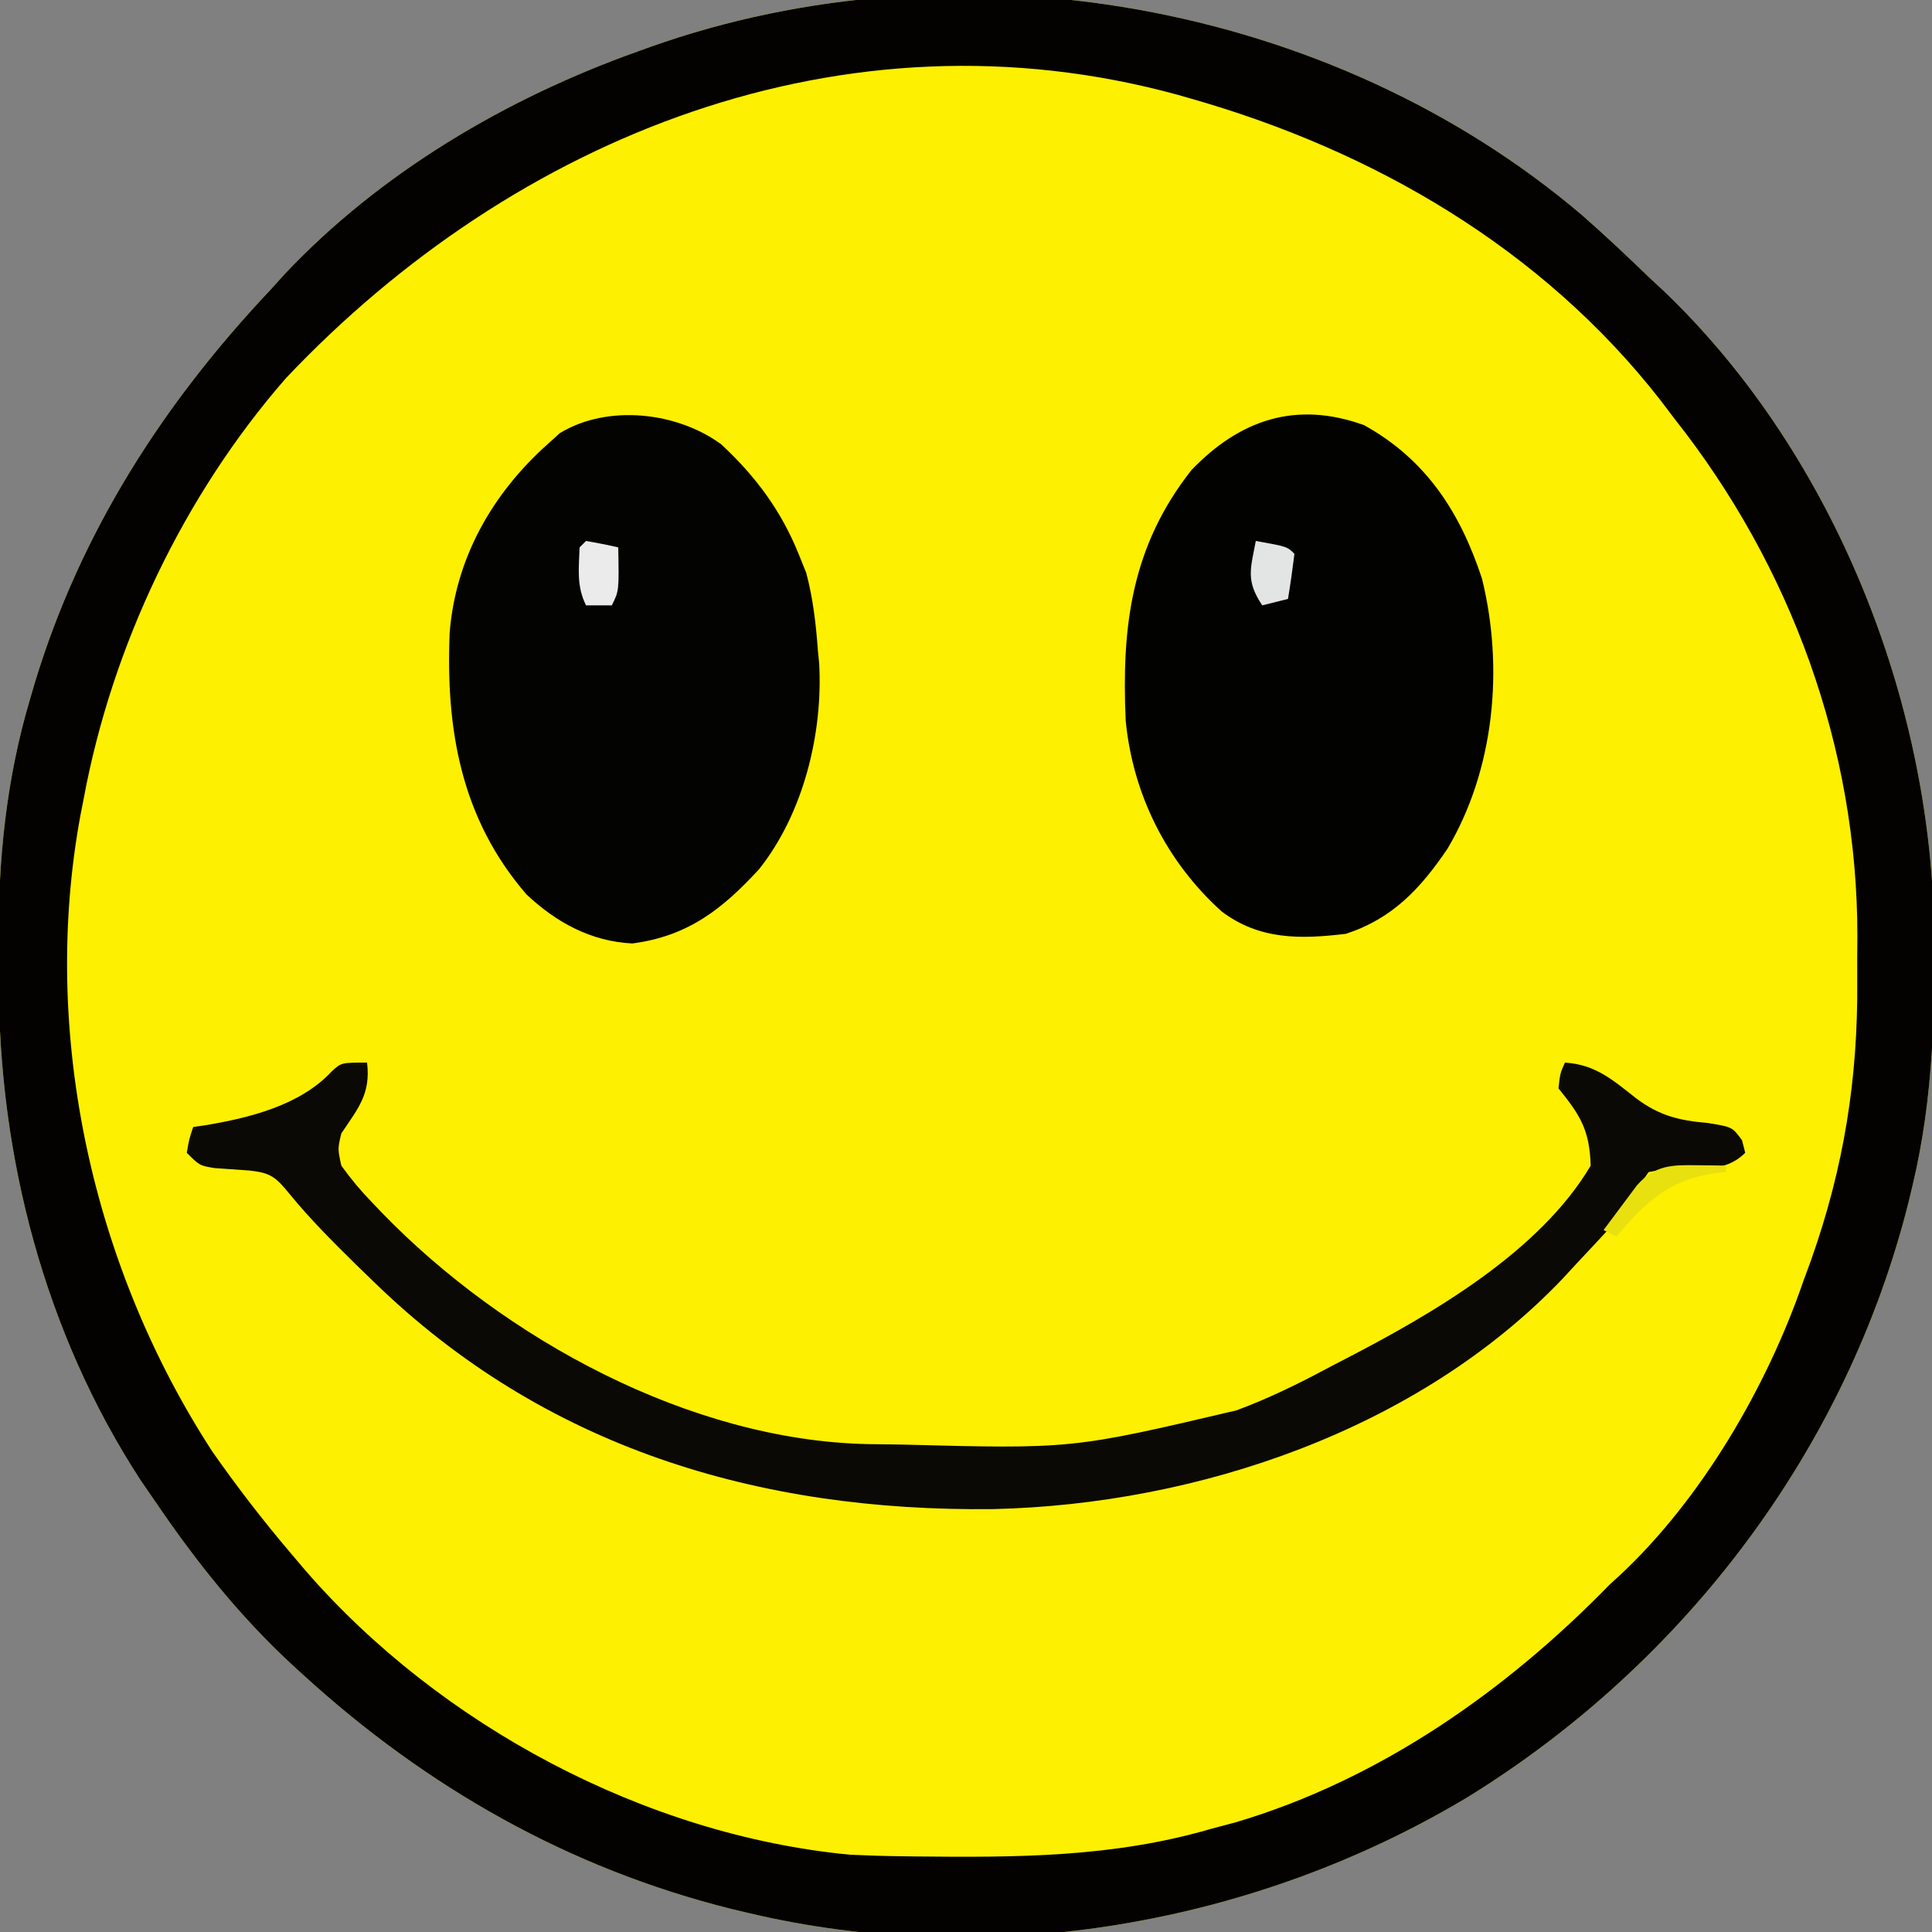 <?xml version="1.0" encoding="UTF-8"?>
<svg version="1.1" xmlns="http://www.w3.org/2000/svg" width="300" height="300">
<rect width="100%" height="100%" fill="#808080" stroke="none"/>
<path d="M0 0 C3.56 3.108 6.98 6.343 10.38 9.624 C11.097 10.289 11.814 10.954 12.552 11.64 C38.396 36.243 53.557 73.505 54.662 108.819 C54.919 122.961 54.679 136.826 51.38 150.624 C51.192 151.414 51.004 152.203 50.811 153.017 C41.219 191.564 16.064 224.793 -17.62 245.624 C-50.679 265.504 -91.875 272.648 -129.62 263.624 C-130.409 263.436 -131.199 263.248 -132.012 263.054 C-157.295 256.763 -179.479 244.123 -198.62 226.624 C-199.387 225.925 -199.387 225.925 -200.17 225.211 C-208.504 217.508 -215.254 208.997 -221.62 199.624 C-222.701 198.052 -222.701 198.052 -223.803 196.448 C-238.706 173.586 -245.808 146.167 -245.805 119.097 C-245.807 117.024 -245.825 114.951 -245.844 112.878 C-245.9 100.08 -244.645 87.637 -240.995 75.312 C-240.737 74.43 -240.479 73.548 -240.213 72.64 C-233.111 49.277 -220.339 29.346 -203.62 11.624 C-202.908 10.836 -202.197 10.049 -201.463 9.237 C-186.61 -6.557 -166.917 -18.153 -146.62 -25.376 C-145.988 -25.604 -145.357 -25.832 -144.707 -26.067 C-96.542 -43.19 -39.032 -33.16 0 0 Z " fill="#FDF000" transform="translate(245.62,33.376)"/>
<path d="M0 0 C3.56 3.108 6.98 6.343 10.38 9.624 C11.097 10.289 11.814 10.954 12.552 11.64 C38.396 36.243 53.557 73.505 54.662 108.819 C54.919 122.961 54.679 136.826 51.38 150.624 C51.192 151.414 51.004 152.203 50.811 153.017 C41.219 191.564 16.064 224.793 -17.62 245.624 C-50.679 265.504 -91.875 272.648 -129.62 263.624 C-130.409 263.436 -131.199 263.248 -132.012 263.054 C-157.295 256.763 -179.479 244.123 -198.62 226.624 C-199.387 225.925 -199.387 225.925 -200.17 225.211 C-208.504 217.508 -215.254 208.997 -221.62 199.624 C-222.701 198.052 -222.701 198.052 -223.803 196.448 C-238.706 173.586 -245.808 146.167 -245.805 119.097 C-245.807 117.024 -245.825 114.951 -245.844 112.878 C-245.9 100.08 -244.645 87.637 -240.995 75.312 C-240.737 74.43 -240.479 73.548 -240.213 72.64 C-233.111 49.277 -220.339 29.346 -203.62 11.624 C-202.908 10.836 -202.197 10.049 -201.463 9.237 C-186.61 -6.557 -166.917 -18.153 -146.62 -25.376 C-145.988 -25.604 -145.357 -25.832 -144.707 -26.067 C-96.542 -43.19 -39.032 -33.16 0 0 Z M-201.245 25.374 C-217.101 43.553 -228.226 66.941 -232.62 90.624 C-232.787 91.477 -232.955 92.331 -233.128 93.21 C-239.354 126.948 -231.316 163.357 -212.62 192.062 C-208.849 197.444 -204.877 202.618 -200.62 207.624 C-199.809 208.582 -198.998 209.54 -198.163 210.526 C-177.292 234.549 -145.389 251.602 -113.62 254.624 C-110.961 254.745 -108.326 254.833 -105.667 254.862 C-104.932 254.872 -104.198 254.882 -103.442 254.892 C-87.769 255.057 -72.793 255.044 -57.62 250.624 C-56.346 250.285 -55.072 249.946 -53.76 249.597 C-31.398 242.968 -11.741 229.181 4.38 212.624 C5.123 211.949 5.123 211.949 5.88 211.261 C18.594 199.4 28.744 181.991 34.38 165.624 C34.789 164.509 35.198 163.394 35.619 162.245 C40.696 147.883 42.898 134.112 42.771 118.915 C42.755 116.625 42.771 114.336 42.791 112.046 C42.832 82.813 32.483 54.507 14.38 31.624 C13.652 30.664 12.924 29.703 12.173 28.714 C-6.17 5.215 -32.318 -9.981 -60.682 -18.063 C-61.39 -18.266 -62.097 -18.469 -62.826 -18.678 C-114.442 -32.781 -165.636 -12.285 -201.245 25.374 Z " fill="#030201" transform="translate(245.62,33.376)"/>
<path d="M0 0 C5.316 4.946 9.282 10.27 12 17 C12.588 18.454 12.588 18.454 13.188 19.938 C14.253 23.954 14.701 27.863 15 32 C15.099 32.98 15.099 32.98 15.199 33.98 C15.815 44.958 12.714 57.385 5.855 65.984 C0.151 72.181 -5.168 76.366 -13.812 77.5 C-20.243 77.177 -25.605 74.249 -30.238 69.898 C-40.412 58.134 -42.789 44.296 -42.179 29.278 C-41.267 17.677 -35.57 7.668 -27 0 C-26.361 -0.578 -25.721 -1.155 -25.062 -1.75 C-17.594 -6.276 -6.82 -5.018 0 0 Z " fill="#030301" transform="translate(112,69)"/>
<path d="M0 0 C9.621 5.327 14.907 13.527 18.293 23.82 C21.726 37.735 20.219 53.504 12.922 65.785 C8.741 71.959 4.371 76.625 -2.828 78.973 C-9.917 79.835 -16.269 79.924 -22.125 75.508 C-30.654 67.82 -35.926 57.372 -37.033 45.84 C-37.682 31.228 -36.147 18.817 -26.828 6.973 C-19.365 -0.802 -10.631 -3.862 0 0 Z " fill="#020201" transform="translate(211.828,66.027)"/>
<path d="M0 0 C0.575 4.885 -1.357 7.035 -4 11 C-4.569 13.382 -4.569 13.382 -4 16 C-2.457 18.137 -1.007 19.881 0.812 21.75 C1.312 22.274 1.811 22.799 2.325 23.339 C21.297 42.904 50.156 58.689 77.813 59.241 C79.069 59.257 79.069 59.257 80.352 59.273 C81.24 59.286 82.128 59.299 83.044 59.312 C109.482 60.002 109.482 60.002 135 54 C135.667 53.743 136.333 53.486 137.02 53.221 C141.505 51.423 145.748 49.287 150 47 C150.648 46.665 151.296 46.33 151.963 45.984 C165.374 39.039 182.087 29.389 190 16 C189.829 10.467 188.403 8.196 185 4 C185.25 1.688 185.25 1.688 186 0 C190.792 0.3 193.459 2.736 197.094 5.57 C200.693 8.27 203.803 9.005 208.188 9.375 C212 10 212 10 213.5 12.062 C213.665 12.702 213.83 13.341 214 14 C210.728 17.272 206.429 16.352 201.969 16.461 C200.989 16.639 200.009 16.817 199 17 C197.746 18.757 197.746 18.757 197 21 C194.165 24.482 191.071 27.726 188 31 C187.221 31.844 186.443 32.689 185.641 33.559 C163.275 56.984 129.062 68.588 97.263 69.332 C60.751 69.766 27.469 59.775 1 34 C0.074 33.103 -0.851 32.206 -1.805 31.281 C-5.355 27.784 -8.846 24.3 -12 20.438 C-14.191 17.767 -14.936 17.113 -18.312 16.754 C-20.104 16.626 -21.896 16.501 -23.688 16.379 C-26 16 -26 16 -28 14 C-27.625 11.875 -27.625 11.875 -27 10 C-26.394 9.914 -25.788 9.827 -25.164 9.738 C-18.275 8.583 -10.381 6.656 -5.465 1.34 C-4 0 -4 0 0 0 Z " fill="#0A0905" transform="translate(57,165)"/>
<path d="M0 0 C4.875 0.875 4.875 0.875 6 2 C5.713 4.339 5.381 6.674 5 9 C3.68 9.33 2.36 9.66 1 10 C-1.567 6.15 -0.833 4.414 0 0 Z " fill="#E3E4E4" transform="translate(195,84)"/>
<path d="M0 0 C1.675 0.286 3.344 0.618 5 1 C5.125 7.75 5.125 7.75 4 10 C2.68 10 1.36 10 0 10 C-1.491 7.018 -1.119 4.284 -1 1 C-0.67 0.67 -0.34 0.34 0 0 Z " fill="#EBEBEC" transform="translate(91,84)"/>
<path d="M0 0 C1.212 0.014 1.212 0.014 2.449 0.027 C3.372 0.045 3.372 0.045 4.312 0.062 C4.312 0.393 4.312 0.723 4.312 1.062 C3.756 1.114 3.199 1.166 2.625 1.219 C-4.559 2.287 -8.062 5.643 -12.688 11.062 C-13.348 10.732 -14.008 10.402 -14.688 10.062 C-13.592 8.577 -12.486 7.099 -11.375 5.625 C-10.76 4.801 -10.145 3.978 -9.512 3.129 C-6.68 -0.078 -4.049 -0.059 0 0 Z " fill="#E8E10F" transform="translate(263.688,180.938)"/>
</svg>
